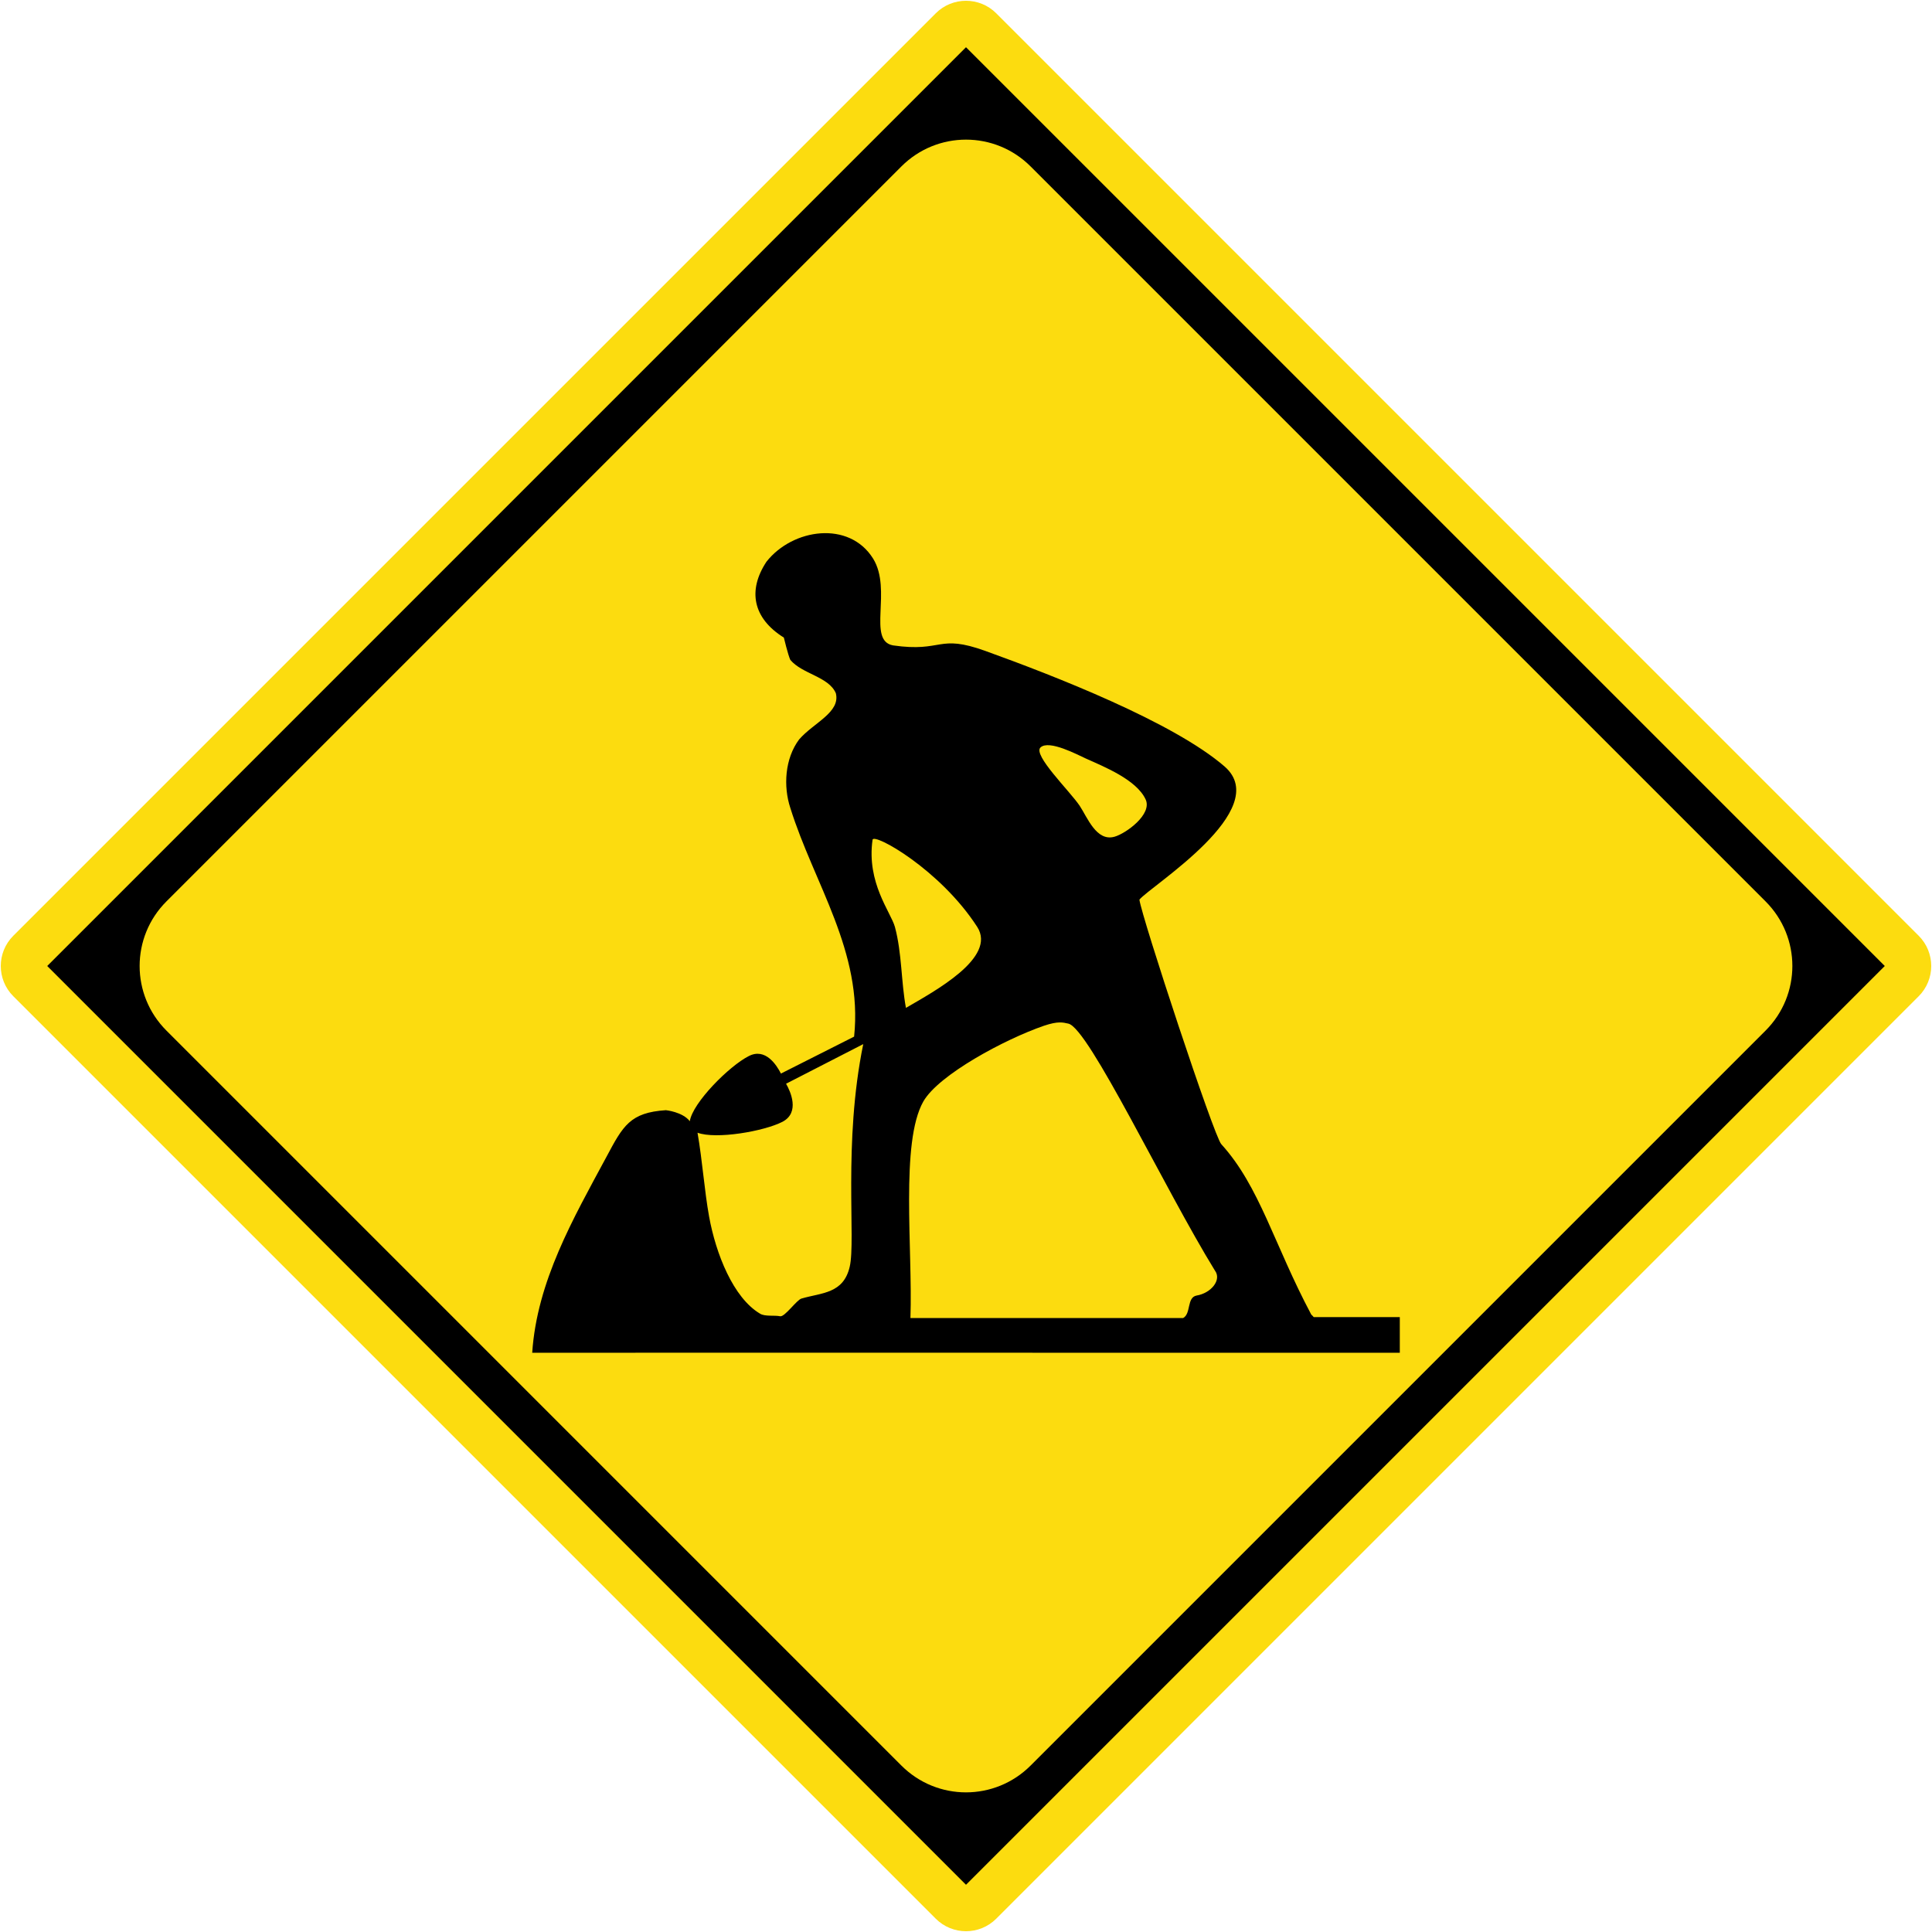 <?xml version="1.0" encoding="UTF-8" standalone="no"?>
<!-- Created with Inkscape (http://www.inkscape.org/) -->

<svg
   xmlns:dc="http://purl.org/dc/elements/1.1/"
   xmlns:cc="http://creativecommons.org/ns#"
   xmlns:rdf="http://www.w3.org/1999/02/22-rdf-syntax-ns#"
   xmlns:svg="http://www.w3.org/2000/svg"
   xmlns="http://www.w3.org/2000/svg"
   xmlns:sodipodi="http://sodipodi.sourceforge.net/DTD/sodipodi-0.dtd"
   xmlns:inkscape="http://www.inkscape.org/namespaces/inkscape"
   id="svg1890"
   sodipodi:version="0.32"
   inkscape:version="0.48.4 r9939"
   width="500.344"
   height="500.344"
   version="1.0"
   sodipodi:docname="AJAX1.svg"
   inkscape:output_extension="org.inkscape.output.svg.inkscape">
  <defs
     id="defs1893">
    <inkscape:perspective
       sodipodi:type="inkscape:persp3d"
       inkscape:vp_x="0 : 235 : 1"
       inkscape:vp_y="0 : 1000 : 0"
       inkscape:vp_z="470 : 235 : 1"
       inkscape:persp3d-origin="235 : 156.66667 : 1"
       id="perspective10" />
    <inkscape:perspective
       id="perspective2390"
       inkscape:persp3d-origin="372.04724 : 350.78739 : 1"
       inkscape:vp_z="744.09448 : 526.18109 : 1"
       inkscape:vp_y="0 : 1000 : 0"
       inkscape:vp_x="0 : 526.18109 : 1"
       sodipodi:type="inkscape:persp3d" />
    <inkscape:perspective
       id="perspective3168"
       inkscape:persp3d-origin="372.04724 : 350.78739 : 1"
       inkscape:vp_z="744.09448 : 526.18109 : 1"
       inkscape:vp_y="0 : 1000 : 0"
       inkscape:vp_x="0 : 526.18109 : 1"
       sodipodi:type="inkscape:persp3d" />
    <inkscape:perspective
       id="perspective2400"
       inkscape:persp3d-origin="372.04724 : 350.78739 : 1"
       inkscape:vp_z="744.09448 : 526.18109 : 1"
       inkscape:vp_y="0 : 1000 : 0"
       inkscape:vp_x="0 : 526.18109 : 1"
       sodipodi:type="inkscape:persp3d" />
    <inkscape:perspective
       id="perspective2391"
       inkscape:persp3d-origin="372.04724 : 350.78739 : 1"
       inkscape:vp_z="744.09448 : 526.18109 : 1"
       inkscape:vp_y="0 : 1000 : 0"
       inkscape:vp_x="0 : 526.18109 : 1"
       sodipodi:type="inkscape:persp3d" />
  </defs>
  <sodipodi:namedview
     inkscape:window-height="1004"
     inkscape:window-width="1280"
     inkscape:pageshadow="2"
     inkscape:pageopacity="0.0"
     guidetolerance="10.0"
     gridtolerance="10.0"
     objecttolerance="10.0"
     borderopacity="1.0"
     bordercolor="#666666"
     pagecolor="#ffffff"
     id="base"
     inkscape:zoom="1.2451783"
     inkscape:cx="187.20017"
     inkscape:cy="267.55114"
     inkscape:window-x="-8"
     inkscape:window-y="-8"
     inkscape:current-layer="svg1890"
     showgrid="false"
     fit-margin-top="0.2"
     fit-margin-left="0.2"
     fit-margin-right="0.2"
     fit-margin-bottom="0.2"
     inkscape:window-maximized="1"
     showguides="true"
     inkscape:guide-bbox="true" />
  <path
     style="fill:#fcdc0f;fill-opacity:1;fill-rule:nonzero;stroke:none"
     d="m 496.895,242.336 c 4.332,4.332 4.332,11.339 0,15.671 L 258.007,496.895 c -4.332,4.332 -11.339,4.332 -15.671,0 L 3.449,258.007 c -4.332,-4.332 -4.332,-11.339 -8e-6,-15.671 L 242.336,3.449 c 4.332,-4.332 11.339,-4.332 15.671,1e-5 z"
     id="path5216"
     inkscape:connector-curvature="0"
     sodipodi:nodetypes="sssssssss" />
  <path
     style="fill:#000000;fill-opacity:1;fill-rule:nonzero;stroke:none"
     d="M 250.172,12.232 12.232,250.172 250.172,488.112 488.112,250.172 z m 16.734,30.875 190.331,190.331 c 9.26,9.26 9.26,24.209 1e-5,33.469 L 266.906,457.237 c -9.26,9.26 -24.209,9.26 -33.469,0 L 43.107,266.906 c -9.26,-9.26 -9.26,-24.209 0,-33.469 L 233.437,43.107 c 9.26,-9.26 24.209,-9.26 33.469,2e-5 z"
     id="path17826"
     inkscape:connector-curvature="0"
     sodipodi:nodetypes="cccccsssssssss" />
  <path
     inkscape:connector-curvature="0"
     d="m 288.633,216.694 c 2.917,-0.816 9.914,-5.834 8.037,-9.71 -2.387,-5.079 -10.75,-8.425 -15.421,-10.526 -2.162,-0.979 -9.546,-4.936 -11.77,-2.897 -2.101,1.897 7.527,11.26 10.118,15.095 2.019,3.039 4.345,9.363 9.036,8.037 m -54.015,44.326 c 7.405,-4.324 23.581,-12.994 18.461,-20.97 -9.608,-14.891 -26.865,-24.478 -27.109,-22.561 -1.571,11.158 4.692,18.665 5.793,22.561 1.836,6.833 1.591,14.177 2.856,20.97 m -11.056,9.383 -19.99,10.26 c 1.102,1.897 3.692,7.466 -0.959,9.873 -4.794,2.448 -17.135,4.59 -21.969,2.815 1.265,7.303 1.795,15.095 2.999,21.724 1.754,9.648 6.262,21.051 13.218,25.151 1.244,0.775 3.814,0.348 5.161,0.653 1.203,0.266 4.324,-4.284 5.569,-4.59 5.222,-1.529 10.832,-1.224 12.463,-8.221 1.632,-6.833 -1.754,-32.005 3.509,-57.666 m 82.838,70.945 c 2.101,-1.121 0.898,-5.365 3.509,-5.834 3.712,-0.612 6.568,-4.039 4.712,-6.487 -12.973,-21.072 -32.678,-62.807 -37.941,-63.928 -1.387,-0.307 -2.631,-0.694 -6.324,0.55 -10.077,3.468 -27.252,12.667 -31.23,19.603 -5.997,10.587 -2.733,38.125 -3.345,56.095 l 70.619,0 z m 56.116,-0.245 0,9.24 c 0,0 -222.464,-0.041 -224.688,0 1.244,-18.501 10.566,-34.657 19.236,-50.751 4.284,-8.037 6.099,-11.464 15.38,-12.076 0,0 4.324,0.429 6.201,2.856 0.734,-4.814 10.24,-14.32 15.238,-16.849 4.345,-2.285 7.262,2.346 8.363,4.508 l 18.95,-9.567 c 2.325,-22.03 -10.403,-39.614 -16.523,-59.237 -1.836,-5.569 -1.428,-12.769 2.285,-17.726 3.733,-4.324 10.75,-6.997 9.506,-11.974 -1.877,-4.324 -8.69,-4.936 -11.79,-8.629 -0.592,-1.265 -1.673,-5.773 -1.673,-5.773 -8.017,-4.998 -9.424,-12.198 -4.508,-19.644 6.813,-8.649 21.459,-10.709 27.619,-0.816 5.018,8.078 -1.611,21.255 5.161,22.479 13.014,1.877 11.464,-3.06 23.948,1.449 17.767,6.405 48.65,18.42 61.929,29.924 12.79,11.158 -19.215,30.965 -22.071,34.473 0.592,4.528 19.358,61.481 21.214,63.337 9.934,10.934 13.646,25.988 23.295,44.122 0.245,0.225 0.469,0.429 0.632,0.653 l 22.295,0"
     style="fill:#000000;fill-opacity:1;fill-rule:nonzero;stroke:none"
     id="path41806"
     sodipodi:nodetypes="cccccccccccccccccccccccccccccccccccccccccccccccccccccc" />
</svg>
